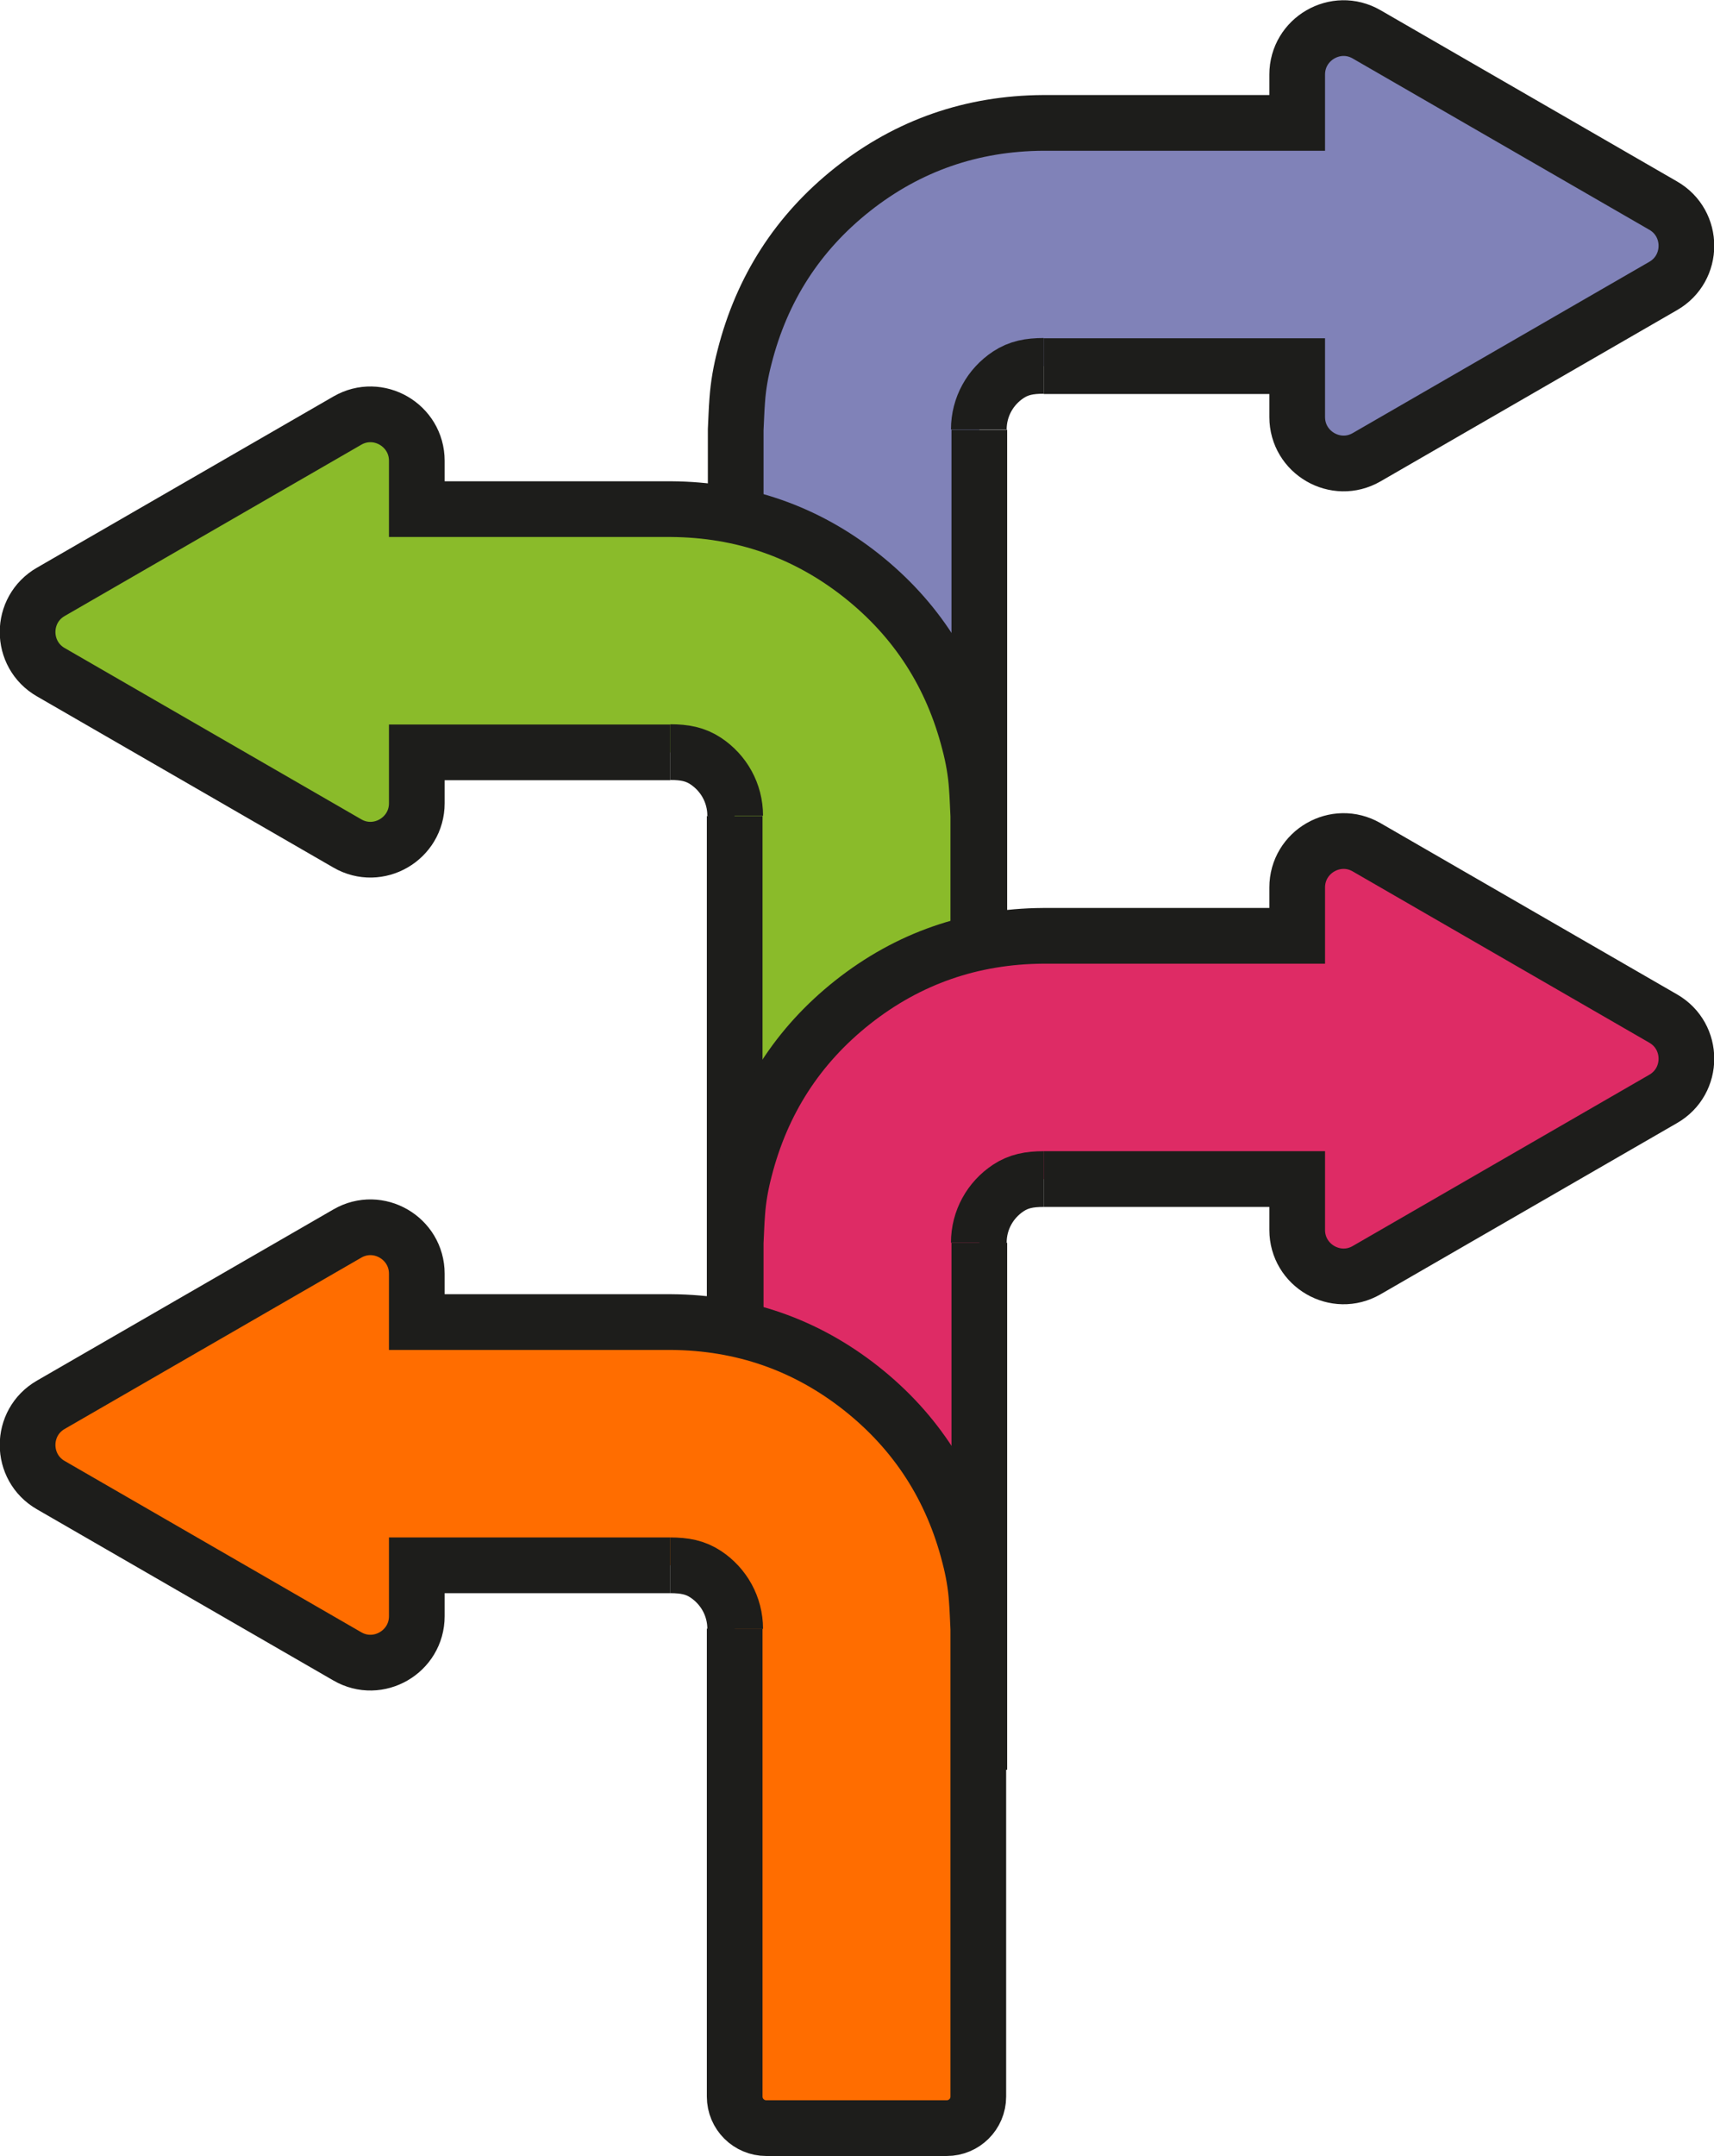 <?xml version="1.0" encoding="UTF-8"?>
<svg id="Laag_2" data-name="Laag 2" xmlns="http://www.w3.org/2000/svg" viewBox="0 0 67.4 84.74">
  <defs>
    <style>
      .cls-1 {
        fill: #8abb2a;
      }

      .cls-1, .cls-2, .cls-3, .cls-4, .cls-5 {
        stroke: #1d1d1b;
        stroke-miterlimit: 10;
        stroke-width: 2.19px;
      }

      .cls-2 {
        fill: #ff6d00;
      }

      .cls-3 {
        fill: #2f2f2f;
      }

      .cls-4 {
        fill: #8082b8;
      }

      .cls-5 {
        fill: #de2b65;
      }
    </style>
  </defs>
  <g id="Laag_1-2" data-name="Laag 1">
    <g>
      <path class="cls-4" d="m41.04,14.39h9.97v2c0,1.4,1.52,2.28,2.73,1.58l11.66-6.73c1.22-.7,1.22-2.46,0-3.16l-11.66-6.73c-1.21-.7-2.73.18-2.73,1.58v1.9h-10c-2.79.02-5.29.88-7.48,2.61-2.16,1.71-3.57,3.91-4.25,6.58-.15.57-.25,1.14-.29,1.72-.03.38-.04.77-.06,1.15v19.62h9.58v-19.62"/>
      <path class="cls-3" d="m38.49,16.88c0-.89.45-1.68,1.16-2.15.41-.27.83-.35,1.39-.35"/>
      <path class="cls-1" d="m26.36,29.57h-9.97v2c0,1.4-1.52,2.28-2.73,1.58l-11.66-6.73c-1.22-.7-1.22-2.46,0-3.16l11.66-6.73c1.21-.7,2.73.18,2.73,1.58v1.9h10c2.79.02,5.29.88,7.48,2.61,2.16,1.71,3.57,3.91,4.25,6.58.15.57.25,1.14.29,1.72.03.38.04.77.06,1.15v19.62h-9.58v-19.62"/>
      <path class="cls-3" d="m28.91,32.06c0-.89-.45-1.68-1.16-2.15-.41-.27-.83-.35-1.39-.35"/>
      <path class="cls-5" d="m41.04,46.34h9.97v2c0,1.4,1.52,2.28,2.73,1.58l11.66-6.73c1.22-.7,1.22-2.46,0-3.16l-11.66-6.73c-1.21-.7-2.73.18-2.73,1.58v1.9h-10c-2.79.02-5.29.88-7.48,2.61-2.16,1.71-3.57,3.91-4.25,6.58-.15.57-.25,1.14-.29,1.72-.03.38-.04.77-.06,1.15v19.62h9.58v-19.62"/>
      <path class="cls-3" d="m38.49,48.84c0-.89.45-1.68,1.16-2.15.41-.27.83-.35,1.39-.35"/>
      <path class="cls-2" d="m26.36,61.52h-9.97v2c0,1.4-1.52,2.28-2.73,1.58l-11.66-6.73c-1.22-.7-1.22-2.46,0-3.16l11.66-6.73c1.21-.7,2.73.18,2.73,1.58v1.9h10c2.79.02,5.29.88,7.48,2.61,2.16,1.71,3.57,3.91,4.25,6.58.15.57.25,1.14.29,1.72.03.38.04.77.06,1.15v18.38c0,.69-.56,1.24-1.24,1.24h-7.1c-.68,0-1.24-.55-1.24-1.24v-18.39"/>
      <path class="cls-3" d="m28.91,64.02c0-.89-.45-1.68-1.16-2.15-.41-.27-.83-.35-1.39-.35"/>
    </g>
  </g>
</svg>